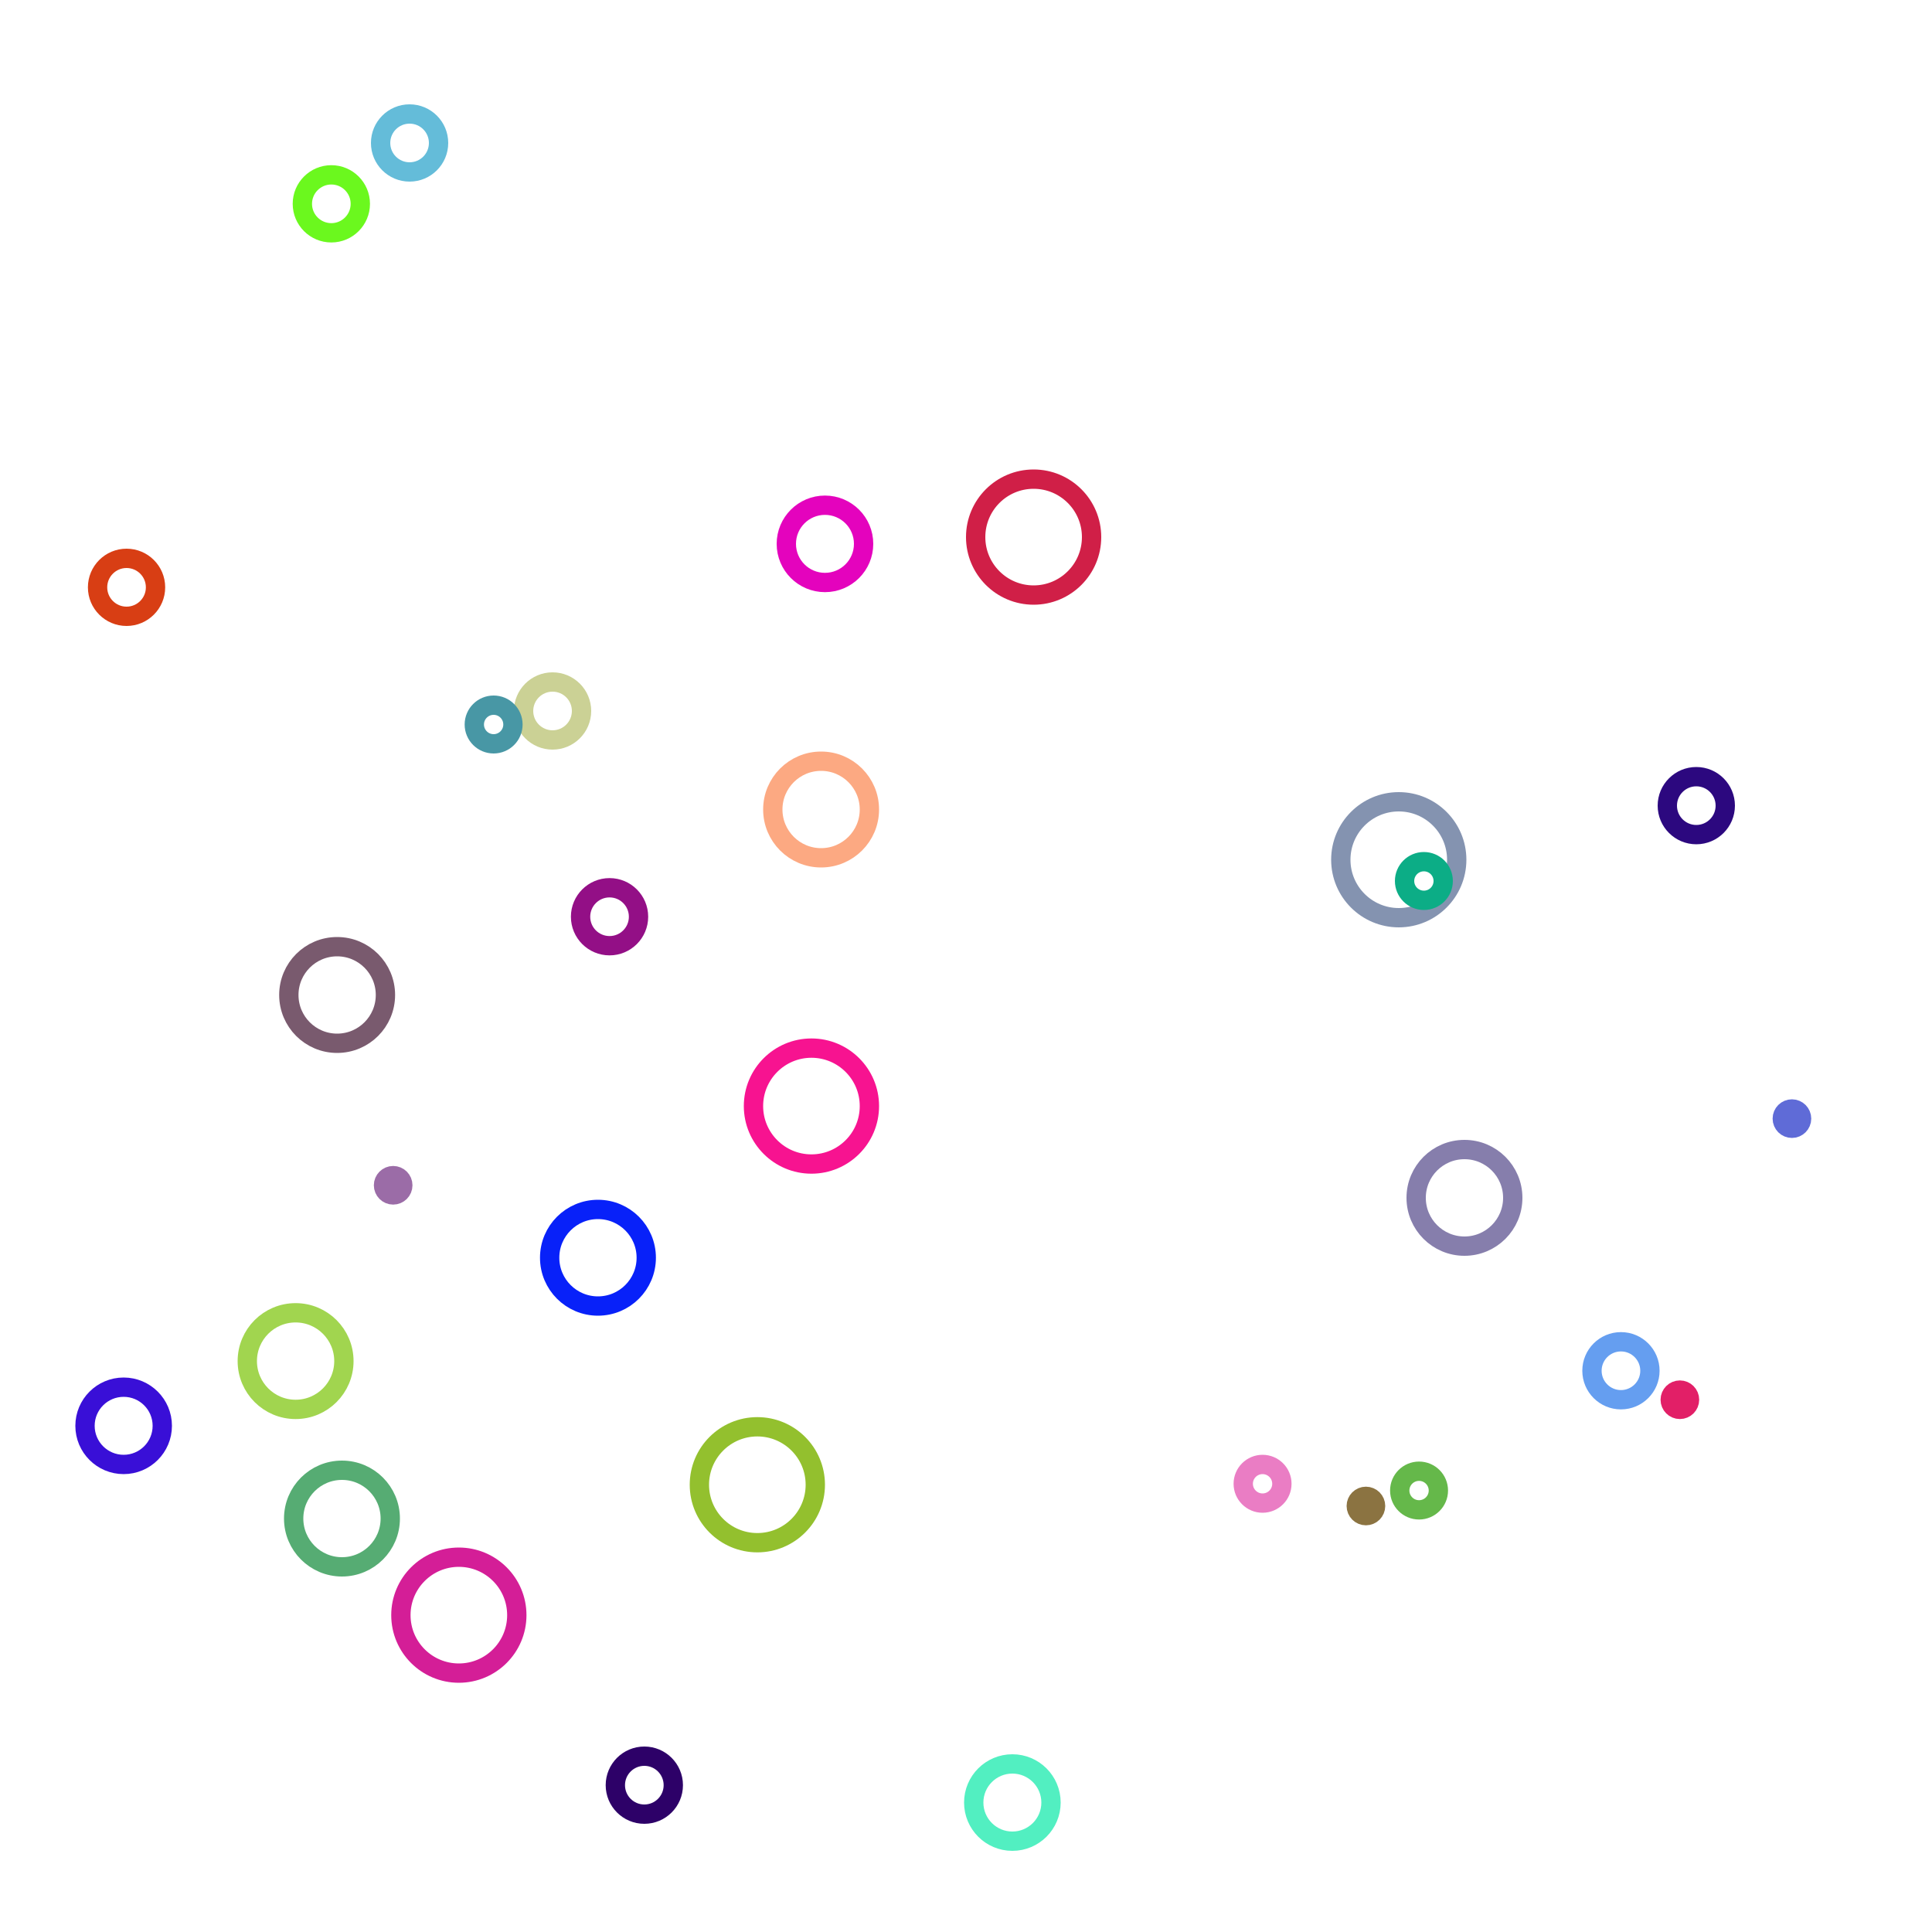 <?xml version='1.0' encoding='UTF-8' standalone='no'?>
<svg xmlns="http://www.w3.org/2000/svg" xmlns:xlink="http://www.w3.org/1999/xlink" width="200" height="200" version="1.1" style="border:1px solid black">
  <g opacity="1.0">
    <circle cx="42.4" cy="14.8" r="3" fill="none" id="circle_70Nn" stroke-width="2" stroke="#64BCD9">
      <animate xlink:href="#circle_70Nn" id="animate_circle_70Nn" fill="freeze" attributeName="r" from="3" to="15" dur="3" begin="0s" repeatCount="indefinite"/>
    </circle>
    <circle cx="85.4" cy="56.3" r="4" fill="none" id="circle_qYf9" stroke-width="2" stroke="#E403BD">
      <animate xlink:href="#circle_qYf9" id="animate_circle_qYf9" fill="freeze" attributeName="r" from="4" to="20" dur="3" begin="2s" repeatCount="indefinite"/>
    </circle>
    <circle cx="107.0" cy="55.6" r="6" fill="none" id="circle_aFqI" stroke-width="2" stroke="#D01F47">
      <animate xlink:href="#circle_aFqI" id="animate_circle_aFqI" fill="freeze" attributeName="r" from="6" to="30" dur="3" begin="4s" repeatCount="indefinite"/>
    </circle>
    <circle cx="146.9" cy="154.3" r="2" fill="none" id="circle_qcmP" stroke-width="2" stroke="#65B84A">
      <animate xlink:href="#circle_qcmP" id="animate_circle_qcmP" fill="freeze" attributeName="r" from="2" to="10" dur="3" begin="5s" repeatCount="indefinite"/>
    </circle>
    <circle cx="35.4" cy="157.2" r="5" fill="none" id="circle_3EPk" stroke-width="2" stroke="#56AC73">
      <animate xlink:href="#circle_3EPk" id="animate_circle_3EPk" fill="freeze" attributeName="r" from="5" to="25" dur="3" begin="0s" repeatCount="indefinite"/>
    </circle>
    <circle cx="34.9" cy="103.0" r="5" fill="none" id="circle_8o3l" stroke-width="2" stroke="#795A6E">
      <animate xlink:href="#circle_8o3l" id="animate_circle_8o3l" fill="freeze" attributeName="r" from="5" to="25" dur="3" begin="5s" repeatCount="indefinite"/>
    </circle>
    <circle cx="34.3" cy="21.1" r="3" fill="none" id="circle_EkK9" stroke-width="2" stroke="#6BF81E">
      <animate xlink:href="#circle_EkK9" id="animate_circle_EkK9" fill="freeze" attributeName="r" from="3" to="15" dur="3" begin="4s" repeatCount="indefinite"/>
    </circle>
    <circle cx="130.7" cy="153.6" r="2" fill="none" id="circle_lHqj" stroke-width="2" stroke="#EA7DC4">
      <animate xlink:href="#circle_lHqj" id="animate_circle_lHqj" fill="freeze" attributeName="r" from="2" to="10" dur="3" begin="4s" repeatCount="indefinite"/>
    </circle>
    <circle cx="12.8" cy="147.6" r="4" fill="none" id="circle_PcmA" stroke-width="2" stroke="#390FD7">
      <animate xlink:href="#circle_PcmA" id="animate_circle_PcmA" fill="freeze" attributeName="r" from="4" to="20" dur="3" begin="5s" repeatCount="indefinite"/>
    </circle>
    <circle cx="40.7" cy="122.7" r="1" fill="none" id="circle_pFA8" stroke-width="2" stroke="#9B6CA7">
      <animate xlink:href="#circle_pFA8" id="animate_circle_pFA8" fill="freeze" attributeName="r" from="1" to="5" dur="3" begin="4s" repeatCount="indefinite"/>
    </circle>
    <circle cx="151.6" cy="124.0" r="5" fill="none" id="circle_FQib" stroke-width="2" stroke="#867EAC">
      <animate xlink:href="#circle_FQib" id="animate_circle_FQib" fill="freeze" attributeName="r" from="5" to="25" dur="3" begin="1s" repeatCount="indefinite"/>
    </circle>
    <circle cx="13.1" cy="60.8" r="3" fill="none" id="circle_aAf2" stroke-width="2" stroke="#D83E14">
      <animate xlink:href="#circle_aAf2" id="animate_circle_aAf2" fill="freeze" attributeName="r" from="3" to="15" dur="3" begin="0s" repeatCount="indefinite"/>
    </circle>
    <circle cx="47.5" cy="167.2" r="6" fill="none" id="circle_UaEr" stroke-width="2" stroke="#D41E97">
      <animate xlink:href="#circle_UaEr" id="animate_circle_UaEr" fill="freeze" attributeName="r" from="6" to="30" dur="3" begin="5s" repeatCount="indefinite"/>
    </circle>
    <circle cx="185.5" cy="115.8" r="1" fill="none" id="circle_SQE2" stroke-width="2" stroke="#5F6BD7">
      <animate xlink:href="#circle_SQE2" id="animate_circle_SQE2" fill="freeze" attributeName="r" from="1" to="5" dur="3" begin="2s" repeatCount="indefinite"/>
    </circle>
    <circle cx="167.8" cy="141.9" r="3" fill="none" id="circle_5ED8" stroke-width="2" stroke="#659EF0">
      <animate xlink:href="#circle_5ED8" id="animate_circle_5ED8" fill="freeze" attributeName="r" from="3" to="15" dur="3" begin="0s" repeatCount="indefinite"/>
    </circle>
    <circle cx="57.2" cy="73.6" r="3" fill="none" id="circle_awqH" stroke-width="2" stroke="#CBD195">
      <animate xlink:href="#circle_awqH" id="animate_circle_awqH" fill="freeze" attributeName="r" from="3" to="15" dur="3" begin="3s" repeatCount="indefinite"/>
    </circle>
    <circle cx="104.8" cy="186.6" r="4" fill="none" id="circle_NKXh" stroke-width="2" stroke="#52EFC1">
      <animate xlink:href="#circle_NKXh" id="animate_circle_NKXh" fill="freeze" attributeName="r" from="4" to="20" dur="3" begin="1s" repeatCount="indefinite"/>
    </circle>
    <circle cx="63.1" cy="94.9" r="3" fill="none" id="circle_N81l" stroke-width="2" stroke="#930F86">
      <animate xlink:href="#circle_N81l" id="animate_circle_N81l" fill="freeze" attributeName="r" from="3" to="15" dur="3" begin="0s" repeatCount="indefinite"/>
    </circle>
    <circle cx="144.8" cy="89.0" r="6" fill="none" id="circle_L2k7" stroke-width="2" stroke="#8493B0">
      <animate xlink:href="#circle_L2k7" id="animate_circle_L2k7" fill="freeze" attributeName="r" from="6" to="30" dur="3" begin="1s" repeatCount="indefinite"/>
    </circle>
    <circle cx="173.9" cy="144.9" r="1" fill="none" id="circle_2Bwj" stroke-width="2" stroke="#E21F67">
      <animate xlink:href="#circle_2Bwj" id="animate_circle_2Bwj" fill="freeze" attributeName="r" from="1" to="5" dur="3" begin="1s" repeatCount="indefinite"/>
    </circle>
    <circle cx="85.0" cy="83.8" r="5" fill="none" id="circle_TRSH" stroke-width="2" stroke="#FCA982">
      <animate xlink:href="#circle_TRSH" id="animate_circle_TRSH" fill="freeze" attributeName="r" from="5" to="25" dur="3" begin="0s" repeatCount="indefinite"/>
    </circle>
    <circle cx="51.1" cy="75.0" r="2" fill="none" id="circle_XwYJ" stroke-width="2" stroke="#4897A5">
      <animate xlink:href="#circle_XwYJ" id="animate_circle_XwYJ" fill="freeze" attributeName="r" from="2" to="10" dur="3" begin="1s" repeatCount="indefinite"/>
    </circle>
    <circle cx="30.6" cy="140.9" r="5" fill="none" id="circle_Al4K" stroke-width="2" stroke="#A1D54F">
      <animate xlink:href="#circle_Al4K" id="animate_circle_Al4K" fill="freeze" attributeName="r" from="5" to="25" dur="3" begin="2s" repeatCount="indefinite"/>
    </circle>
    <circle cx="61.9" cy="130.2" r="5" fill="none" id="circle_jzR4" stroke-width="2" stroke="#0821F9">
      <animate xlink:href="#circle_jzR4" id="animate_circle_jzR4" fill="freeze" attributeName="r" from="5" to="25" dur="3" begin="4s" repeatCount="indefinite"/>
    </circle>
    <circle cx="141.4" cy="155.9" r="1" fill="none" id="circle_adfN" stroke-width="2" stroke="#8B7341">
      <animate xlink:href="#circle_adfN" id="animate_circle_adfN" fill="freeze" attributeName="r" from="1" to="5" dur="3" begin="3s" repeatCount="indefinite"/>
    </circle>
    <circle cx="175.6" cy="83.4" r="3" fill="none" id="circle_SRWn" stroke-width="2" stroke="#2C087F">
      <animate xlink:href="#circle_SRWn" id="animate_circle_SRWn" fill="freeze" attributeName="r" from="3" to="15" dur="3" begin="2s" repeatCount="indefinite"/>
    </circle>
    <circle cx="78.4" cy="153.7" r="6" fill="none" id="circle_2bp7" stroke-width="2" stroke="#93C02E">
      <animate xlink:href="#circle_2bp7" id="animate_circle_2bp7" fill="freeze" attributeName="r" from="6" to="30" dur="3" begin="0s" repeatCount="indefinite"/>
    </circle>
    <circle cx="84.0" cy="114.5" r="6" fill="none" id="circle_zXtE" stroke-width="2" stroke="#F71390">
      <animate xlink:href="#circle_zXtE" id="animate_circle_zXtE" fill="freeze" attributeName="r" from="6" to="30" dur="3" begin="0s" repeatCount="indefinite"/>
    </circle>
    <circle cx="147.4" cy="91.2" r="2" fill="none" id="circle_IHum" stroke-width="2" stroke="#0CAD86">
      <animate xlink:href="#circle_IHum" id="animate_circle_IHum" fill="freeze" attributeName="r" from="2" to="10" dur="3" begin="3s" repeatCount="indefinite"/>
    </circle>
    <circle cx="66.7" cy="184.8" r="3" fill="none" id="circle_y36Q" stroke-width="2" stroke="#2D0168">
      <animate xlink:href="#circle_y36Q" id="animate_circle_y36Q" fill="freeze" attributeName="r" from="3" to="15" dur="3" begin="1s" repeatCount="indefinite"/>
    </circle>
  </g>
</svg>
